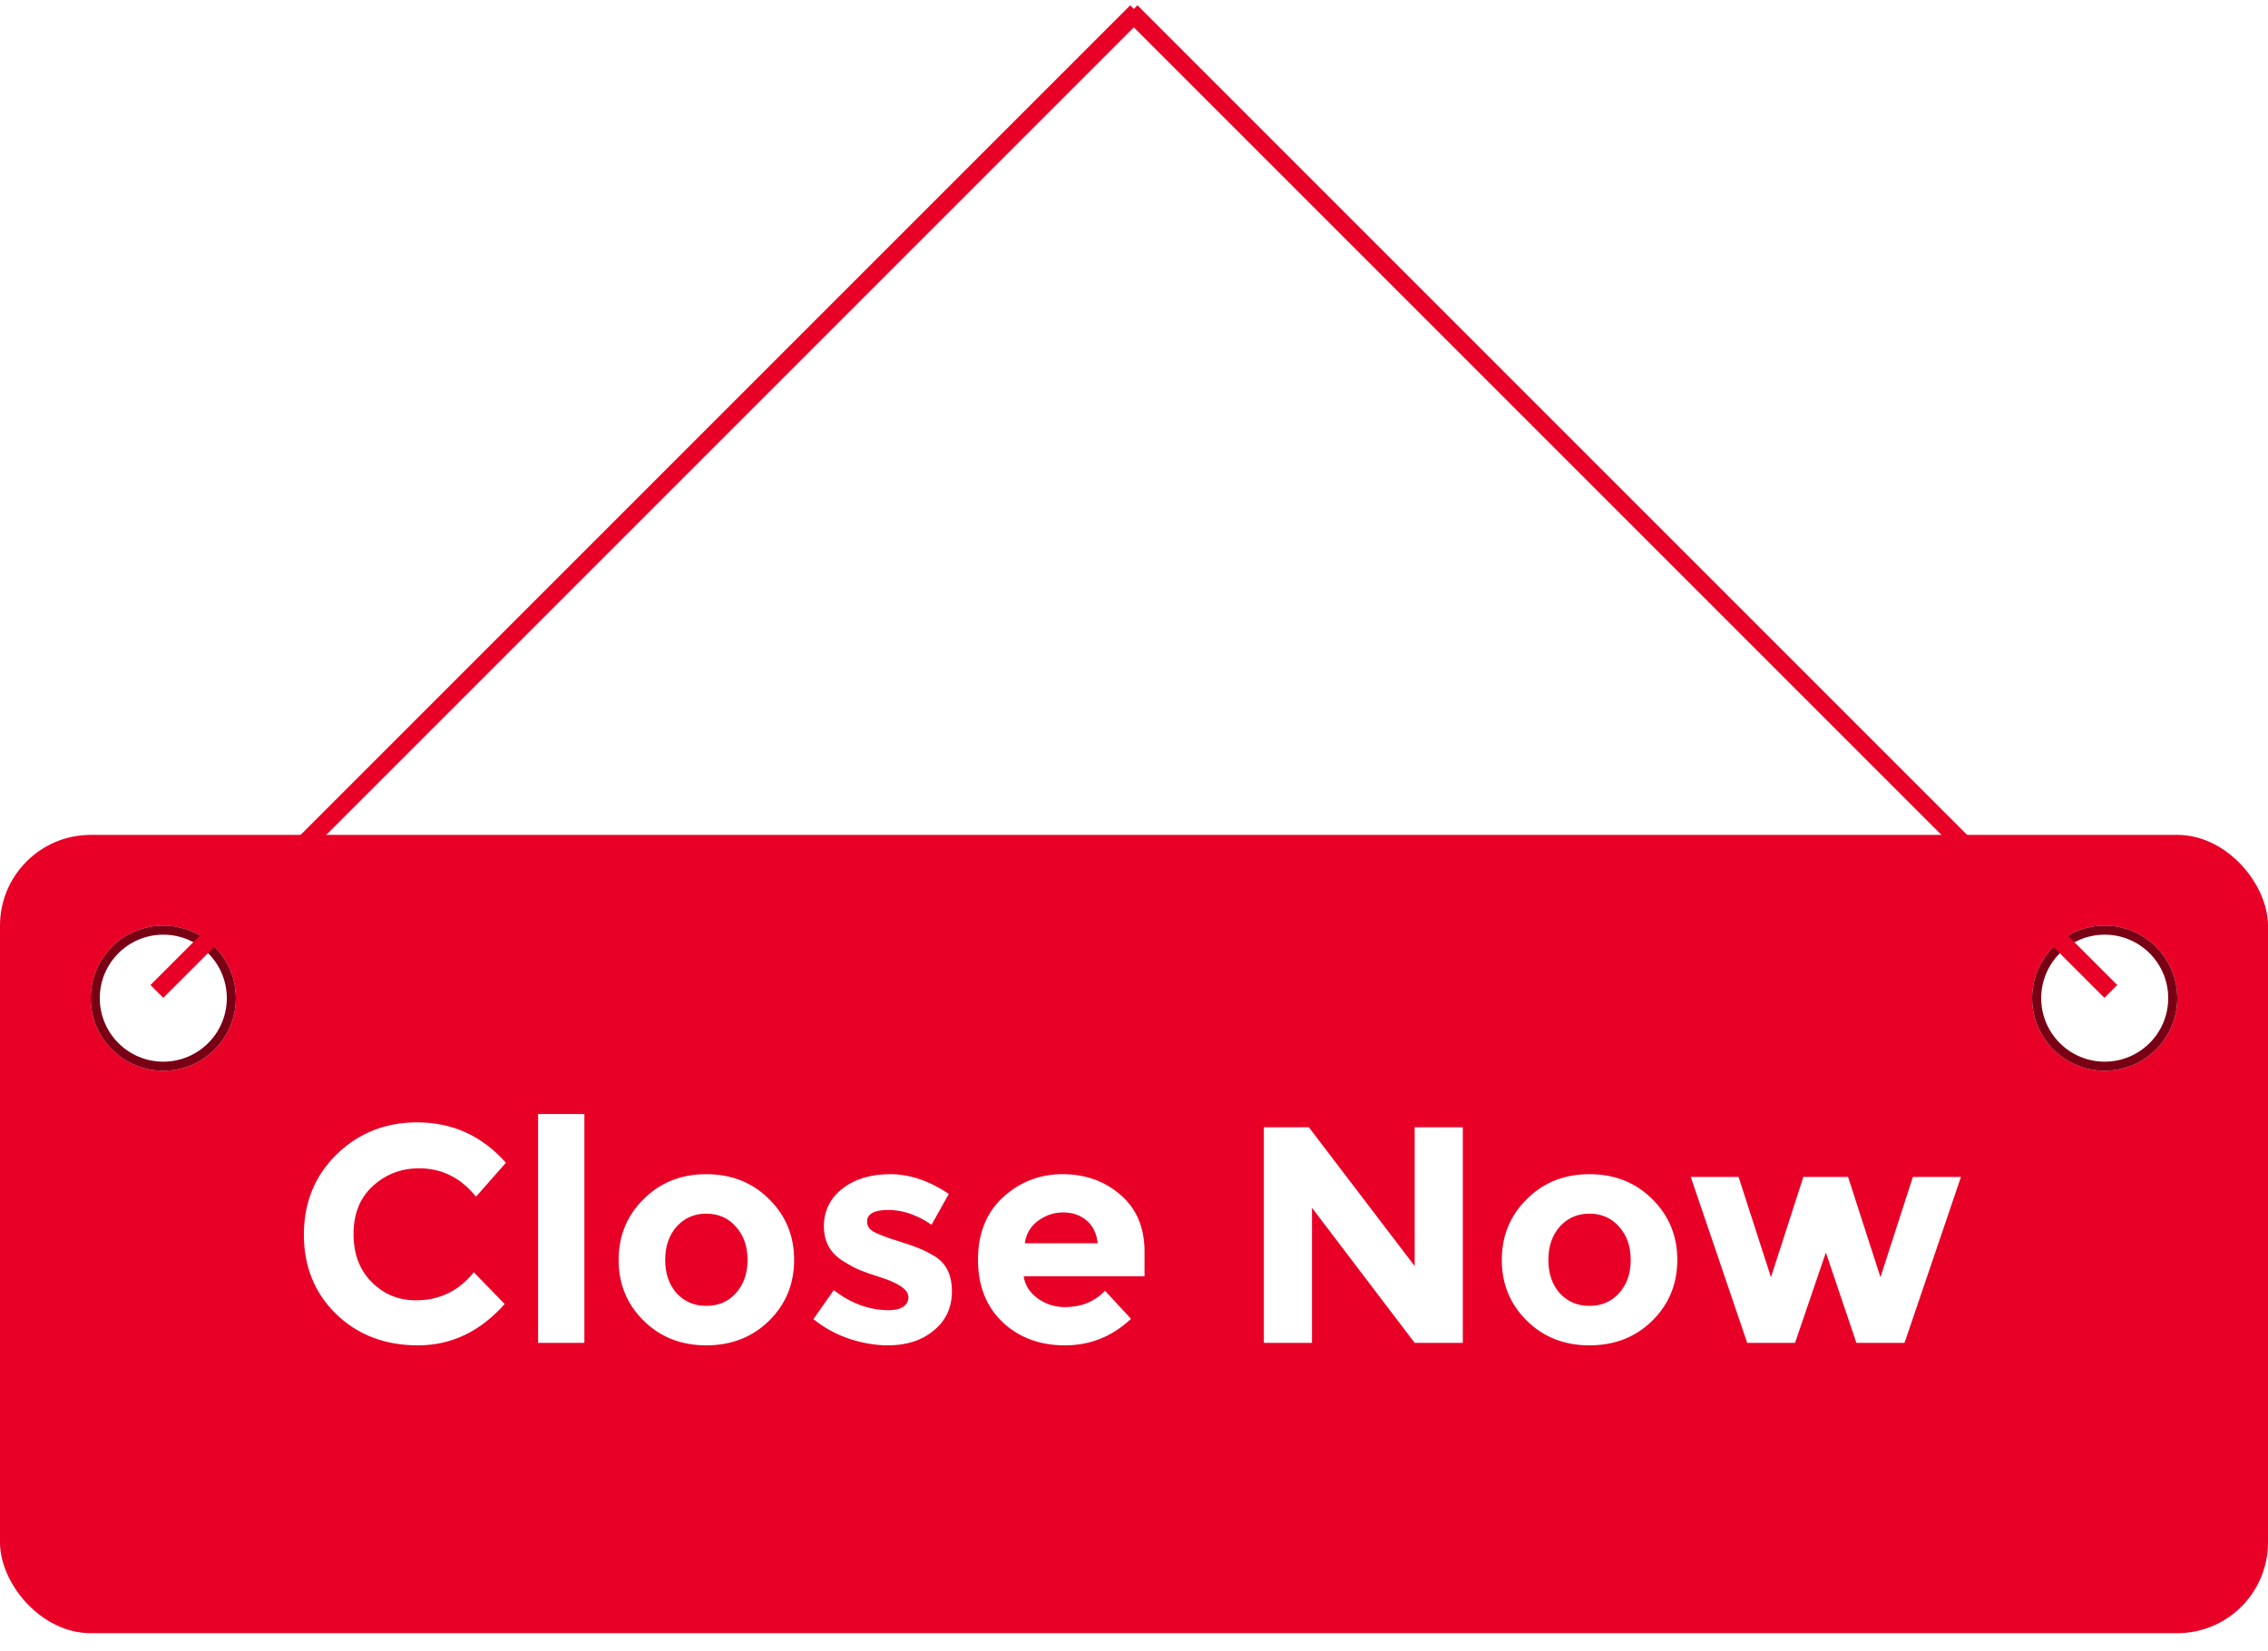 <svg width="125" height="91" viewBox="0 0 125 91" fill="none" xmlns="http://www.w3.org/2000/svg">
<rect y="46.017" width="125" height="44" rx="5" fill="#E90026"/>
<path d="M22.919 71.671C24.222 71.671 25.288 71.155 26.115 70.124L27.815 71.875C26.466 73.394 24.874 74.153 23.038 74.153C21.213 74.153 19.706 73.575 18.516 72.419C17.337 71.263 16.748 69.807 16.748 68.05C16.748 66.282 17.349 64.809 18.55 63.63C19.763 62.451 21.242 61.862 22.987 61.862C24.936 61.862 26.568 62.604 27.883 64.089L26.234 65.959C25.395 64.916 24.353 64.395 23.106 64.395C22.109 64.395 21.253 64.724 20.539 65.381C19.836 66.027 19.485 66.905 19.485 68.016C19.485 69.115 19.819 69.999 20.488 70.668C21.157 71.337 21.967 71.671 22.919 71.671ZM32.208 74.017H29.658V61.403H32.208V74.017ZM36.662 69.444C36.662 70.192 36.872 70.804 37.291 71.28C37.722 71.745 38.266 71.977 38.923 71.977C39.592 71.977 40.136 71.745 40.555 71.28C40.986 70.804 41.201 70.192 41.201 69.444C41.201 68.696 40.986 68.084 40.555 67.608C40.136 67.132 39.592 66.894 38.923 66.894C38.266 66.894 37.722 67.132 37.291 67.608C36.872 68.084 36.662 68.696 36.662 69.444ZM43.768 69.444C43.768 70.77 43.309 71.886 42.391 72.793C41.473 73.7 40.317 74.153 38.923 74.153C37.54 74.153 36.39 73.7 35.472 72.793C34.554 71.886 34.095 70.77 34.095 69.444C34.095 68.118 34.554 67.002 35.472 66.095C36.39 65.177 37.54 64.718 38.923 64.718C40.317 64.718 41.473 65.177 42.391 66.095C43.309 67.002 43.768 68.118 43.768 69.444ZM52.464 71.178C52.464 72.073 52.13 72.793 51.461 73.337C50.804 73.881 49.965 74.153 48.945 74.153C48.265 74.153 47.557 74.034 46.82 73.796C46.083 73.547 45.42 73.184 44.831 72.708L45.953 71.11C46.905 71.847 47.919 72.215 48.996 72.215C49.325 72.215 49.585 72.153 49.778 72.028C49.971 71.892 50.067 71.716 50.067 71.501C50.067 71.286 49.931 71.087 49.659 70.906C49.398 70.725 49.013 70.555 48.503 70.396C48.004 70.237 47.619 70.101 47.347 69.988C47.086 69.875 46.786 69.71 46.446 69.495C45.755 69.064 45.409 68.43 45.409 67.591C45.409 66.741 45.749 66.05 46.429 65.517C47.109 64.984 47.987 64.718 49.064 64.718C50.141 64.718 51.217 65.081 52.294 65.806L51.342 67.506C50.549 66.962 49.755 66.69 48.962 66.69C48.18 66.69 47.789 66.905 47.789 67.336C47.789 67.574 47.914 67.761 48.163 67.897C48.412 68.033 48.826 68.192 49.404 68.373C49.982 68.554 50.39 68.696 50.628 68.798C50.877 68.889 51.172 69.036 51.512 69.24C52.147 69.625 52.464 70.271 52.464 71.178ZM62.333 72.691C61.302 73.666 60.089 74.153 58.695 74.153C57.312 74.153 56.168 73.728 55.261 72.878C54.354 72.017 53.901 70.866 53.901 69.427C53.901 67.988 54.36 66.843 55.278 65.993C56.207 65.143 57.301 64.718 58.559 64.718C59.817 64.718 60.882 65.098 61.755 65.857C62.639 66.616 63.081 67.659 63.081 68.985V70.345H56.417C56.496 70.844 56.757 71.252 57.199 71.569C57.641 71.886 58.14 72.045 58.695 72.045C59.59 72.045 60.327 71.745 60.905 71.144L62.333 72.691ZM60.497 68.526C60.44 67.982 60.236 67.563 59.885 67.268C59.534 66.973 59.103 66.826 58.593 66.826C58.094 66.826 57.635 66.979 57.216 67.285C56.797 67.591 56.553 68.005 56.485 68.526H60.497ZM77.97 62.134H80.622V74.017H77.97L72.309 66.571V74.017H69.657V62.134H72.139L77.97 69.784V62.134ZM85.338 69.444C85.338 70.192 85.547 70.804 85.967 71.28C86.397 71.745 86.942 71.977 87.599 71.977C88.267 71.977 88.811 71.745 89.231 71.28C89.662 70.804 89.877 70.192 89.877 69.444C89.877 68.696 89.662 68.084 89.231 67.608C88.811 67.132 88.267 66.894 87.599 66.894C86.942 66.894 86.397 67.132 85.967 67.608C85.547 68.084 85.338 68.696 85.338 69.444ZM92.444 69.444C92.444 70.77 91.985 71.886 91.067 72.793C90.149 73.7 88.993 74.153 87.599 74.153C86.216 74.153 85.066 73.7 84.148 72.793C83.23 71.886 82.771 70.77 82.771 69.444C82.771 68.118 83.23 67.002 84.148 66.095C85.066 65.177 86.216 64.718 87.599 64.718C88.993 64.718 90.149 65.177 91.067 66.095C91.985 67.002 92.444 68.118 92.444 69.444ZM98.932 74.017H96.297L93.186 64.871H95.821L97.606 70.396L99.391 64.871H101.856L103.641 70.396L105.426 64.871H108.078L104.967 74.017H102.315L100.632 69.036L98.932 74.017Z" fill="white"/>
<g filter="url(#filter0_i)">
<circle cx="9" cy="55.017" r="4" fill="white"/>
</g>
<circle cx="9" cy="55.017" r="3.75" stroke="#790014" stroke-width="0.5"/>
<g filter="url(#filter1_i)">
<circle cx="116" cy="55.017" r="4" fill="white"/>
</g>
<circle cx="116" cy="55.017" r="3.75" stroke="#790014" stroke-width="0.5"/>
<line x1="8.646" y1="54.646" x2="62.646" y2="0.646" stroke="#E90026"/>
<line x1="62.338" y1="0.646" x2="116.338" y2="54.646" stroke="#E90026"/>
<defs>
<filter id="filter0_i" x="5" y="51.017" width="8" height="8" filterUnits="userSpaceOnUse" color-interpolation-filters="sRGB">
<feFlood flood-opacity="0" result="BackgroundImageFix"/>
<feBlend mode="normal" in="SourceGraphic" in2="BackgroundImageFix" result="shape"/>
<feColorMatrix in="SourceAlpha" type="matrix" values="0 0 0 0 0 0 0 0 0 0 0 0 0 0 0 0 0 0 127 0" result="hardAlpha"/>
<feOffset/>
<feGaussianBlur stdDeviation="2"/>
<feComposite in2="hardAlpha" operator="arithmetic" k2="-1" k3="1"/>
<feColorMatrix type="matrix" values="0 0 0 0 0 0 0 0 0 0 0 0 0 0 0 0 0 0 0.25 0"/>
<feBlend mode="normal" in2="shape" result="effect1_innerShadow"/>
</filter>
<filter id="filter1_i" x="112" y="51.017" width="8" height="8" filterUnits="userSpaceOnUse" color-interpolation-filters="sRGB">
<feFlood flood-opacity="0" result="BackgroundImageFix"/>
<feBlend mode="normal" in="SourceGraphic" in2="BackgroundImageFix" result="shape"/>
<feColorMatrix in="SourceAlpha" type="matrix" values="0 0 0 0 0 0 0 0 0 0 0 0 0 0 0 0 0 0 127 0" result="hardAlpha"/>
<feOffset/>
<feGaussianBlur stdDeviation="2"/>
<feComposite in2="hardAlpha" operator="arithmetic" k2="-1" k3="1"/>
<feColorMatrix type="matrix" values="0 0 0 0 0 0 0 0 0 0 0 0 0 0 0 0 0 0 0.25 0"/>
<feBlend mode="normal" in2="shape" result="effect1_innerShadow"/>
</filter>
</defs>
</svg>
